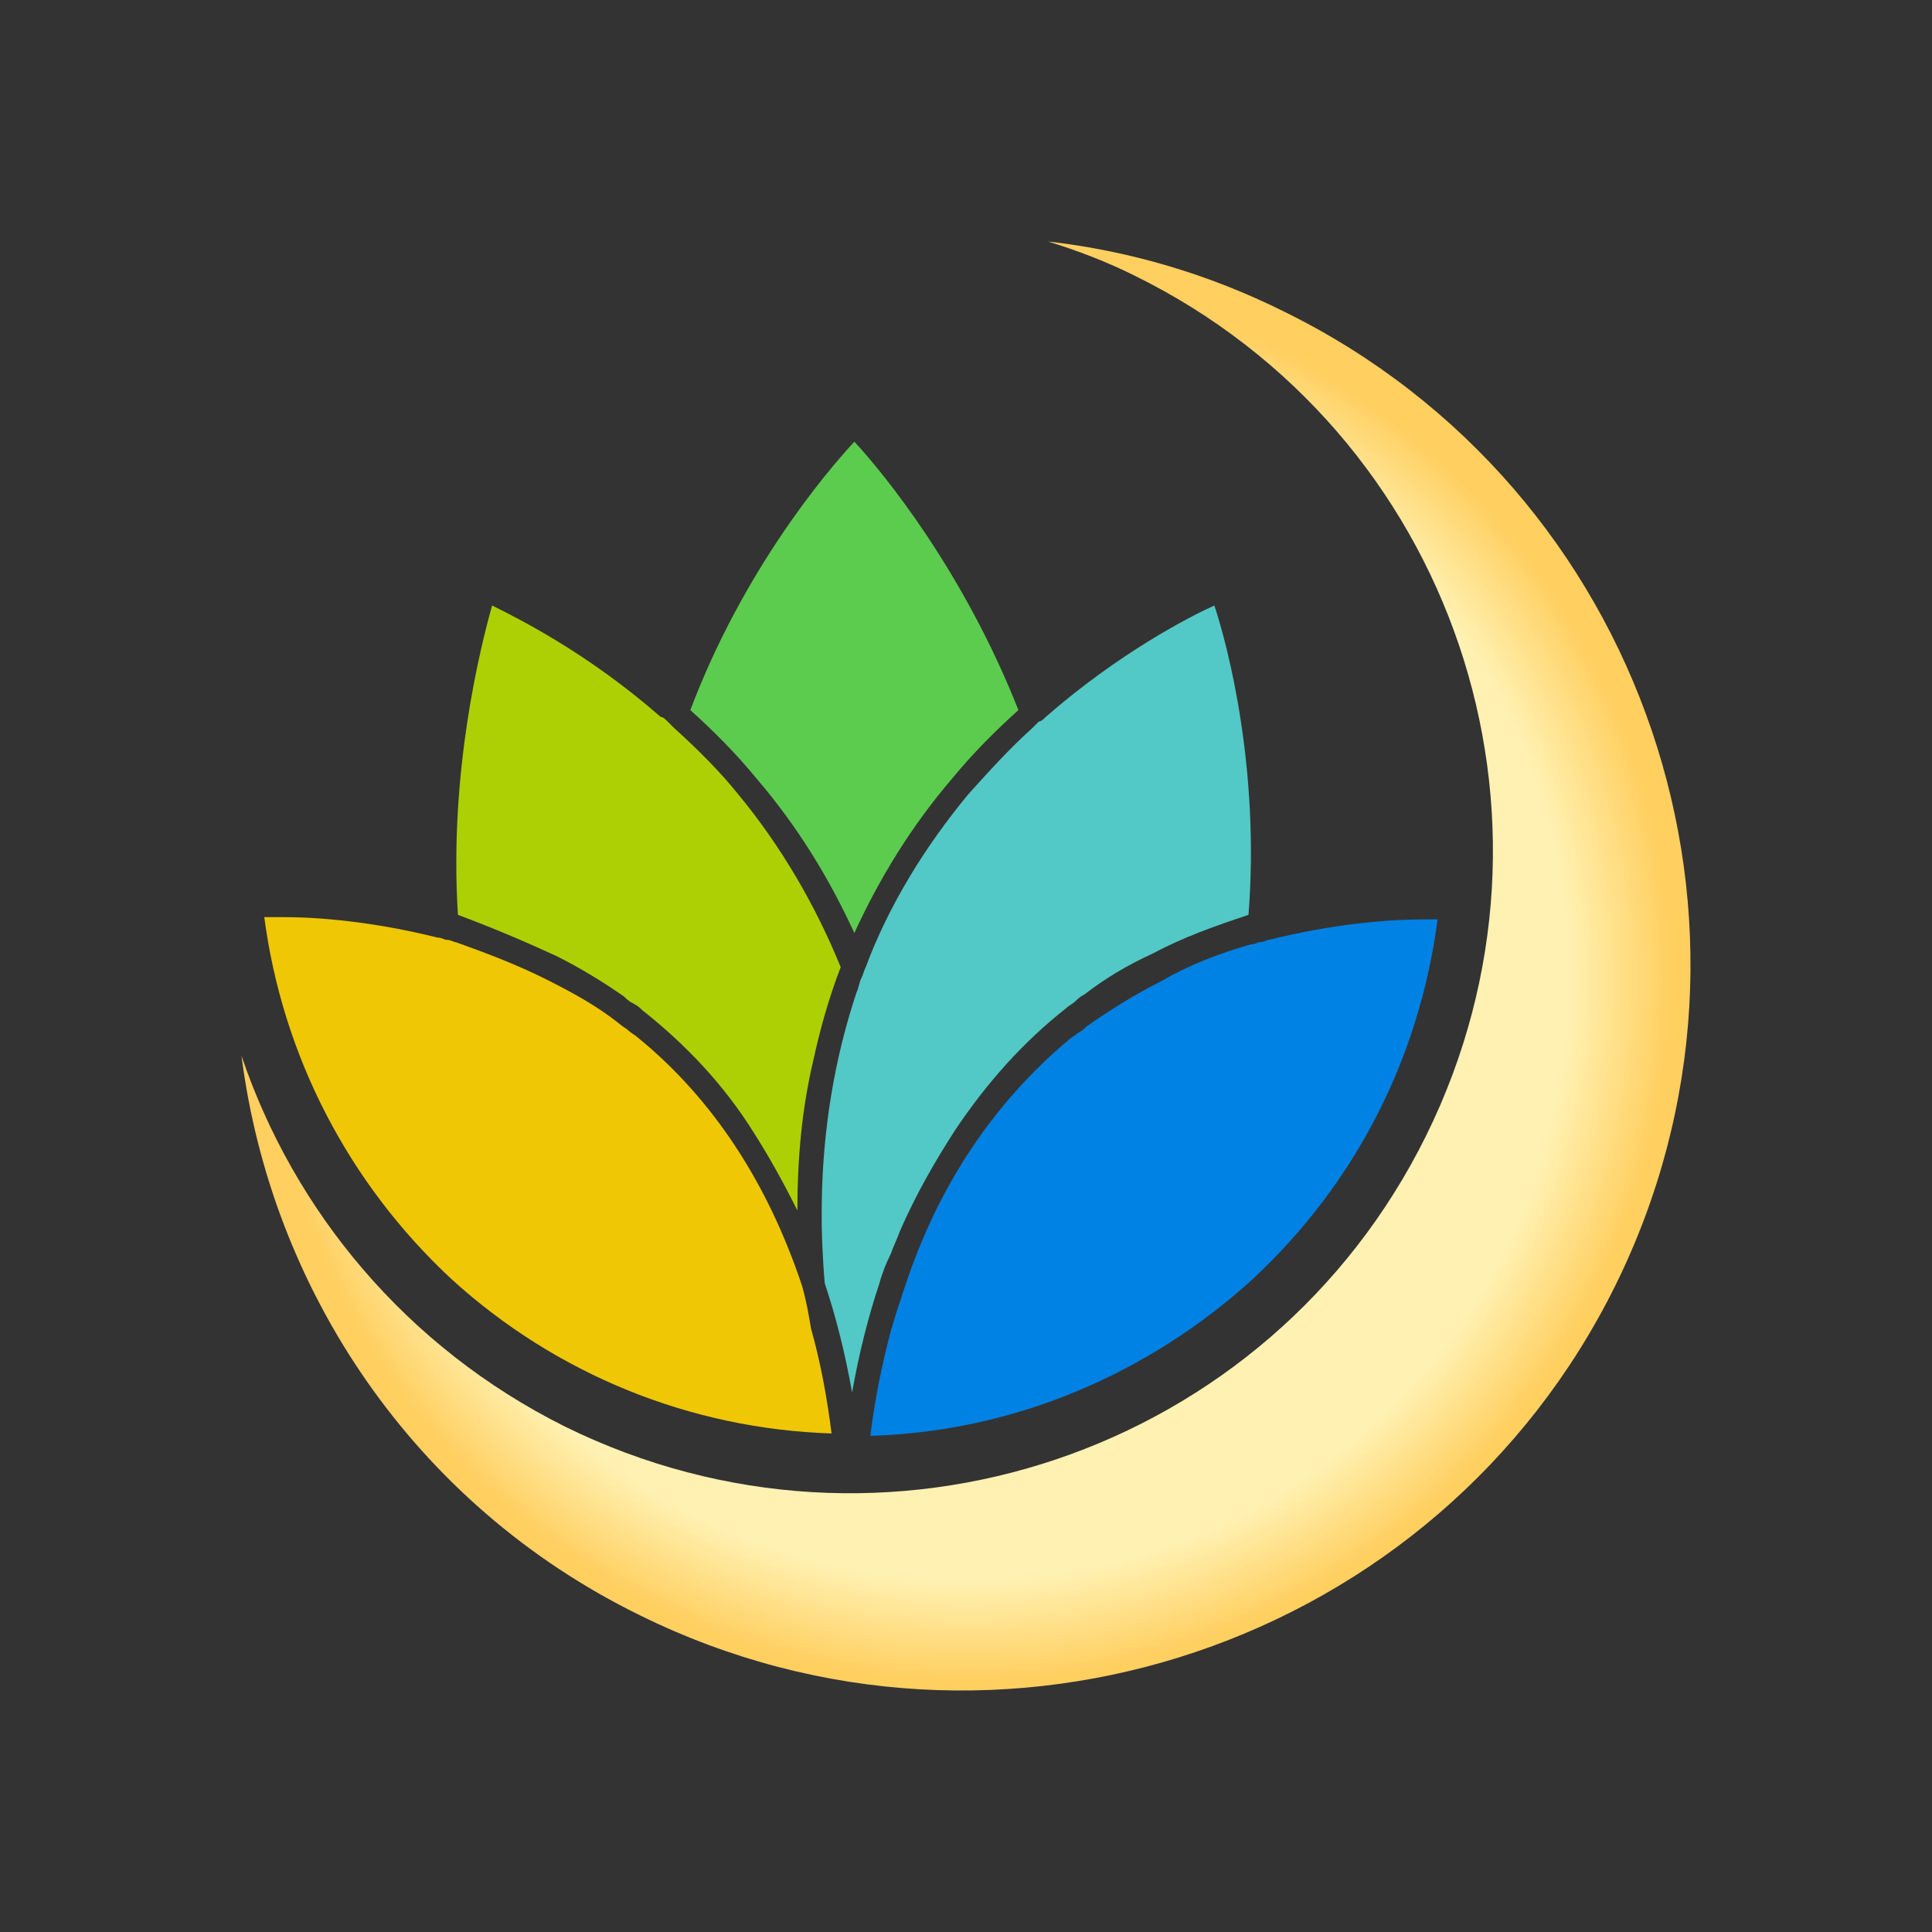 <svg width="48" height="48" viewBox="0 0 48 48" fill="none" xmlns="http://www.w3.org/2000/svg">
<rect x="0" y="0" width="48" height="48" fill="#333333" stroke="none"/>
<path d="M14.038 35.444C21.962 39.344 31.528 36.122 35.434 28.21C39.339 20.298 36.113 10.747 28.189 6.848C27.509 6.509 26.773 6.226 26.038 6C28.019 6.226 30 6.791 31.924 7.752C40.868 12.16 44.547 23.011 40.132 31.94C35.717 40.87 24.849 44.543 15.906 40.135C10.245 37.366 6.736 31.997 6 26.232C7.302 30.075 10.075 33.466 14.038 35.444Z" fill="url(#paint0_radial_1603_3730)"/>
<path d="M35.377 22.842C34.471 22.842 33.113 22.955 31.528 23.35C31.472 23.35 31.415 23.407 31.302 23.407C31.245 23.407 31.189 23.463 31.075 23.463C30.283 23.689 29.547 23.972 28.868 24.368C28.189 24.707 27.566 25.102 27 25.498C26.943 25.555 26.887 25.611 26.773 25.668C26.717 25.724 26.604 25.781 26.547 25.837C24.736 27.363 23.321 29.398 22.472 31.997C22.358 32.336 22.245 32.675 22.132 33.071C21.906 33.919 21.736 34.766 21.623 35.671H21.679C25.189 35.558 28.528 34.145 31.132 31.771C33.679 29.398 35.264 26.289 35.717 22.842C35.66 22.842 35.49 22.842 35.377 22.842Z" fill="#0081E4"/>
<path d="M19.925 31.941C19.076 29.397 17.717 27.306 15.849 25.78C15.793 25.724 15.679 25.667 15.623 25.611C15.566 25.554 15.453 25.498 15.396 25.441C14.83 24.989 14.208 24.65 13.528 24.311C12.849 23.972 12.113 23.689 11.321 23.407C11.264 23.407 11.208 23.35 11.094 23.35C11.038 23.35 10.981 23.294 10.868 23.294C9.283 22.898 7.925 22.785 7.019 22.785C6.849 22.785 6.736 22.785 6.566 22.785C7.019 26.233 8.66 29.397 11.208 31.771C13.811 34.145 17.151 35.501 20.66 35.614C20.547 34.71 20.377 33.806 20.151 33.014C20.094 32.675 20.038 32.336 19.925 31.941Z" fill="#EFC705"/>
<path d="M23.717 28.097C24.509 26.91 25.415 25.893 26.491 25.046C26.547 24.989 26.66 24.933 26.717 24.876C26.774 24.82 26.83 24.763 26.943 24.706C27.453 24.311 28.019 23.972 28.642 23.689C29.377 23.294 30.17 23.011 31.019 22.729C31.302 19.111 30.509 16.06 30.17 15.043C29.547 15.325 27.793 16.229 25.981 17.812C25.925 17.868 25.868 17.925 25.811 17.925C25.755 17.981 25.698 18.038 25.642 18.094C25.076 18.603 24.566 19.168 24.057 19.733C22.981 21.033 22.076 22.502 21.509 24.028C21.453 24.141 21.453 24.198 21.396 24.311C21.34 24.424 21.34 24.537 21.283 24.65C20.547 26.854 20.264 29.284 20.491 31.884C20.774 32.731 21 33.636 21.17 34.596C21.34 33.636 21.566 32.731 21.849 31.884C21.906 31.658 22.019 31.375 22.132 31.149C22.189 30.98 22.302 30.753 22.359 30.584C22.755 29.68 23.208 28.889 23.717 28.097Z" fill="#52C9C6"/>
<path d="M13.811 23.746C14.377 24.028 14.943 24.367 15.509 24.763C15.566 24.82 15.623 24.876 15.736 24.933C15.849 24.989 15.906 25.046 15.962 25.102C17.038 25.95 18 26.967 18.736 28.154C19.132 28.776 19.472 29.397 19.811 30.075C19.811 28.776 19.924 27.532 20.207 26.345C20.377 25.554 20.604 24.763 20.887 24.028C20.264 22.502 19.415 21.033 18.34 19.733C17.887 19.168 17.321 18.603 16.755 18.094C16.698 18.038 16.641 17.981 16.585 17.925C16.528 17.868 16.472 17.812 16.415 17.812C14.604 16.229 12.906 15.382 12.226 15.043C11.943 16.06 11.151 19.168 11.377 22.729C12.283 23.068 13.075 23.407 13.811 23.746Z" fill="#ADD004"/>
<path d="M18.792 19.338C19.811 20.525 20.604 21.824 21.226 23.181C21.849 21.824 22.641 20.525 23.66 19.338C24.17 18.716 24.736 18.151 25.302 17.642C23.943 14.195 21.962 11.765 21.226 10.974C20.491 11.765 18.453 14.195 17.151 17.642C17.717 18.151 18.283 18.716 18.792 19.338Z" fill="#5CCC4E"/>
<defs>
<radialGradient id="paint0_radial_1603_3730" cx="0" cy="0" r="1" gradientUnits="userSpaceOnUse" gradientTransform="translate(24.038 24.32) rotate(-11.753) scale(17.864 17.838)">
<stop offset="0.836" stop-color="#FFF1B2"/>
<stop offset="0.977" stop-color="#FFCF60"/>
</radialGradient>
</defs>
</svg>
